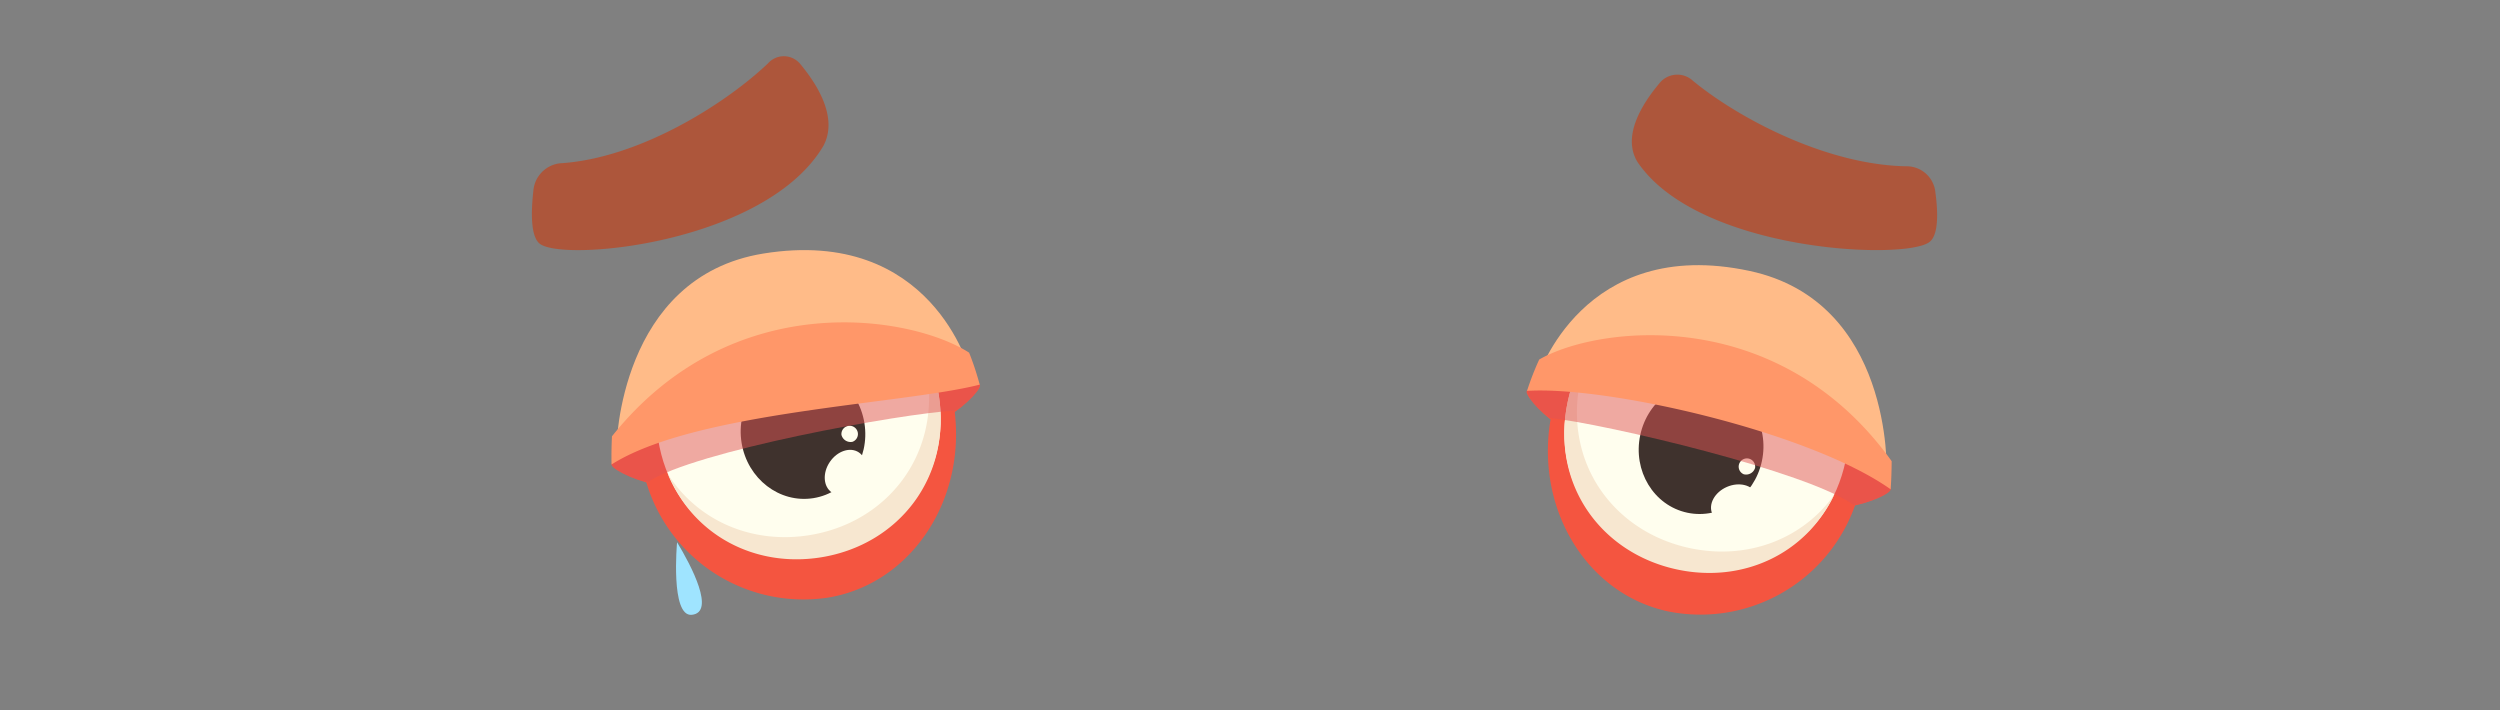 <svg xmlns="http://www.w3.org/2000/svg" width="440" height="125" viewBox="0 0 440 125">
  <rect x="0" y="0" width="440" height="125" fill="#808080" stroke="none"/>
  <g id="EYES" transform="translate(0 -125)">
    <rect id="Rectangle_18" data-name="Rectangle 18" width="440" height="125" transform="translate(0 125)" fill="#14c9d0" opacity="0"/>
    <g id="Groupe_103" data-name="Groupe 103" transform="translate(-455.193 -12.581)">
      <g id="Groupe_101" data-name="Groupe 101" transform="translate(723.877 184.249)">
        <path id="Tracé_1424" data-name="Tracé 1424" d="M649.593,204.532c-2.6-1.282-6.185-5.105-6.136-6.142s10.652-7.672,10.652-7.672Z" transform="translate(-643.457 -176.123)" fill="#f45540"/>
        <path id="Tracé_1425" data-name="Tracé 1425" d="M678.191,213.493c3.033-.075,8.071-2.056,8.456-3.02s-5.262-11.075-5.262-11.075Z" transform="translate(-622.603 -170.911)" fill="#f45540"/>
        <path id="Tracé_1426" data-name="Tracé 1426" d="M700.926,219.482c3.479-16.262-6.6-33.237-21.365-36.394s-29.546,7.463-33.026,23.726,5.667,32.006,20.426,35.164A28.871,28.871,0,0,0,700.926,219.482Z" transform="translate(-642.052 -181.037)" fill="#f45540"/>
        <path id="Tracé_1427" data-name="Tracé 1427" d="M697.111,215.086c3.092-14.437-5.352-28.484-18.854-31.372s-26.954,6.47-30.042,20.909,5.886,25.99,19.39,28.879S694.023,229.526,697.111,215.086Z" transform="translate(-640.966 -180.642)" fill="#fffeee"/>
        <path id="Tracé_1428" data-name="Tracé 1428" d="M669.679,226.268c-13.5-2.89-22.327-15.144-19.235-29.582a28.359,28.359,0,0,1,2.26-6.55,28.19,28.19,0,0,0-4.486,10.316c-3.087,14.439,5.736,26.693,19.24,29.582,11.472,2.457,22.626-2.645,27.62-13.09C689.427,224.808,679.676,228.406,669.679,226.268Z" transform="translate(-640.969 -176.472)" fill="#f7e7d0"/>
        <path id="Tracé_1429" data-name="Tracé 1429" d="M677.467,208.359c1.344-6.28-2.36-12.4-8.271-13.663s-11.8,2.8-13.138,9.081,2.357,12.395,8.271,13.661S676.123,214.637,677.467,208.359Z" transform="translate(-636.057 -173.872)" fill="#3f322d"/>
        <path id="Tracé_1430" data-name="Tracé 1430" d="M669.161,212.2c2.154-.933,3.316-3.046,2.591-4.713s-3.054-2.273-5.211-1.338-3.316,3.041-2.591,4.713S667.007,213.127,669.161,212.2Z" transform="translate(-631.282 -167.125)" fill="#fffeee"/>
        <path id="Tracé_1431" data-name="Tracé 1431" d="M669.622,204.759a1.452,1.452,0,1,0-2,1.119A1.651,1.651,0,0,0,669.622,204.759Z" transform="translate(-629.411 -169.078)" fill="#fffeee"/>
        <path id="Tracé_1432" data-name="Tracé 1432" d="M707.5,218c-3.286-15.551-11.337-27.295-26.347-30.508-12.931-2.767-31.88,1.384-37.646,13.187.731,2.6,3.241,3.947,3.87,4.737,9.89,1.051,45.739,9.521,53.547,15.319C703.046,220.642,707.147,219.009,707.5,218Z" transform="translate(-643.428 -178.551)" fill="#e05555" opacity="0.5" style="mix-blend-mode: multiply;isolation: isolate"/>
        <path id="Tracé_1433" data-name="Tracé 1433" d="M644.693,201.3c4.255-6.336,40.789-15.186,61.378,16.614,0,0,1.109-29.9-24.113-35.3C652.573,176.326,644.693,201.3,644.693,201.3Z" transform="translate(-642.714 -181.598)" fill="#fb8"/>
        <path id="Tracé_1434" data-name="Tracé 1434" d="M645.648,193.58A49.062,49.062,0,0,0,643.5,199.1c14.256-.893,49.777,7.242,63.993,17.321,0,0,.17-1.906.181-4.952C687.715,183.674,655.929,187.651,645.648,193.58Z" transform="translate(-643.428 -176.973)" fill="#ff9769"/>
      </g>
      <g id="Groupe_102" data-name="Groupe 102" transform="translate(562.809 181.599)">
        <path id="Tracé_1435" data-name="Tracé 1435" d="M600.754,205.381c2.663-1.149,6.437-4.787,6.437-5.824s-10.247-8.2-10.247-8.2Z" transform="translate(-542.315 -175.741)" fill="#f45540"/>
        <path id="Tracé_1436" data-name="Tracé 1436" d="M571.129,212.737c-3.026-.229-7.955-2.463-8.29-3.446s5.814-10.795,5.814-10.795Z" transform="translate(-562.798 -171.453)" fill="#f45540"/>
        <path id="Tracé_1437" data-name="Tracé 1437" d="M566.243,218.058c-2.652-16.417,8.282-32.858,23.186-35.263s29.129,8.954,31.779,25.371-7.282,31.678-22.186,34.082A28.869,28.869,0,0,1,566.243,218.058Z" transform="translate(-560.985 -181.073)" fill="#f45540"/>
        <path id="Tracé_1438" data-name="Tracé 1438" d="M568.081,213.985c-2.369-14.672,6.762-28.352,20.4-30.553s26.6,7.912,28.97,22.585-7.17,25.819-20.8,28.021S570.451,228.659,568.081,213.985Z" transform="translate(-559.867 -180.678)" fill="#fffeee"/>
        <path id="Tracé_1439" data-name="Tracé 1439" d="M593.931,226.238c13.63-2.2,23.055-14.056,20.687-28.73a28.957,28.957,0,0,0-1.928-6.7,28.574,28.574,0,0,1,3.966,10.6c2.37,14.674-7.054,26.533-20.687,28.733-11.584,1.869-22.478-3.841-26.941-14.6C574.279,223.744,583.84,227.87,593.931,226.238Z" transform="translate(-559.075 -176.071)" fill="#f7e7d0"/>
        <path id="Tracé_1440" data-name="Tracé 1440" d="M577.179,207.8c-1.023-6.339,2.985-12.261,8.956-13.224s11.633,3.394,12.659,9.735-2.985,12.259-8.956,13.226S578.2,214.143,577.179,207.8Z" transform="translate(-554.276 -173.885)" fill="#3f322d"/>
        <path id="Tracé_1441" data-name="Tracé 1441" d="M587.156,205.7c1.315-1.948,3.607-2.7,5.116-1.679s1.666,3.423.354,5.368-3.6,2.7-5.116,1.679S585.843,207.639,587.156,205.7Z" transform="translate(-548.725 -168.412)" fill="#fffeee"/>
        <path id="Tracé_1442" data-name="Tracé 1442" d="M588.154,202.762a1.453,1.453,0,1,1,1.944,1.221A1.654,1.654,0,0,1,588.154,202.762Z" transform="translate(-547.674 -170.245)" fill="#fffeee"/>
        <path id="Tracé_1443" data-name="Tracé 1443" d="M562.82,216.277c4.07-15.365,12.71-26.685,27.859-29.133,13.057-2.106,31.771,3,36.932,15.082-.863,2.562-3.439,3.779-4.1,4.534-9.93.549-46.165,7.189-54.256,12.581C567.135,219.135,563.121,217.3,562.82,216.277Z" transform="translate(-562.802 -178.547)" fill="#e05555" opacity="0.5" style="mix-blend-mode: multiply;isolation: isolate"/>
        <path id="Tracé_1444" data-name="Tracé 1444" d="M625.5,202.753c-3.929-6.542-39.965-17.236-62.14,13.477,0,0,.41-29.918,25.872-34.029C618.9,177.411,625.5,202.753,625.5,202.753Z" transform="translate(-562.474 -181.599)" fill="#fb8"/>
        <path id="Tracé_1445" data-name="Tracé 1445" d="M625.759,194.88a50,50,0,0,1,1.86,5.625c-13.5,3.46-50.081,4.705-64.792,14.051,0,0-.072-1.914.069-4.955C584.248,182.85,615.79,188.436,625.759,194.88Z" transform="translate(-562.808 -176.827)" fill="#ff9769"/>
      </g>
      <path id="Tracé_1446" data-name="Tracé 1446" d="M570.093,213.727c2.548,4.185,6.792,12.344,2.594,12.771C568.887,226.887,570.093,213.727,570.093,213.727Z" transform="translate(4.264 19.29)" fill="#9fe4ff"/>
    </g>
    <g id="Groupe_125" data-name="Groupe 125" transform="translate(-464.154 -20.991)">
      <path id="Tracé_1555" data-name="Tracé 1555" d="M605.073,157.21a3.733,3.733,0,0,0-5.766-.188c-7.624,7.238-22.764,16.741-36.626,17.576a5.307,5.307,0,0,0-4.66,4.892c-.408,3.608-.515,8.07,1.182,9.3,4.455,3.223,39.817-.208,49.885-17.288C611.681,166.572,608.025,160.776,605.073,157.21Z" transform="translate(0 0.136)" fill="#ad563b"/>
      <path id="Tracé_1556" data-name="Tracé 1556" d="M648.478,156.539a4.029,4.029,0,0,1,5.9-.441c7.927,6.54,23.588,14.9,37.8,15.051a5.065,5.065,0,0,1,4.855,4.445c.473,3.417.656,7.663-1.066,8.91-4.514,3.271-40.794,1.633-51.382-14.171C641.861,165.762,645.512,160.074,648.478,156.539Z" transform="translate(107.731 4.111)" fill="#ad563b"/>
    </g>
  </g>
</svg>
